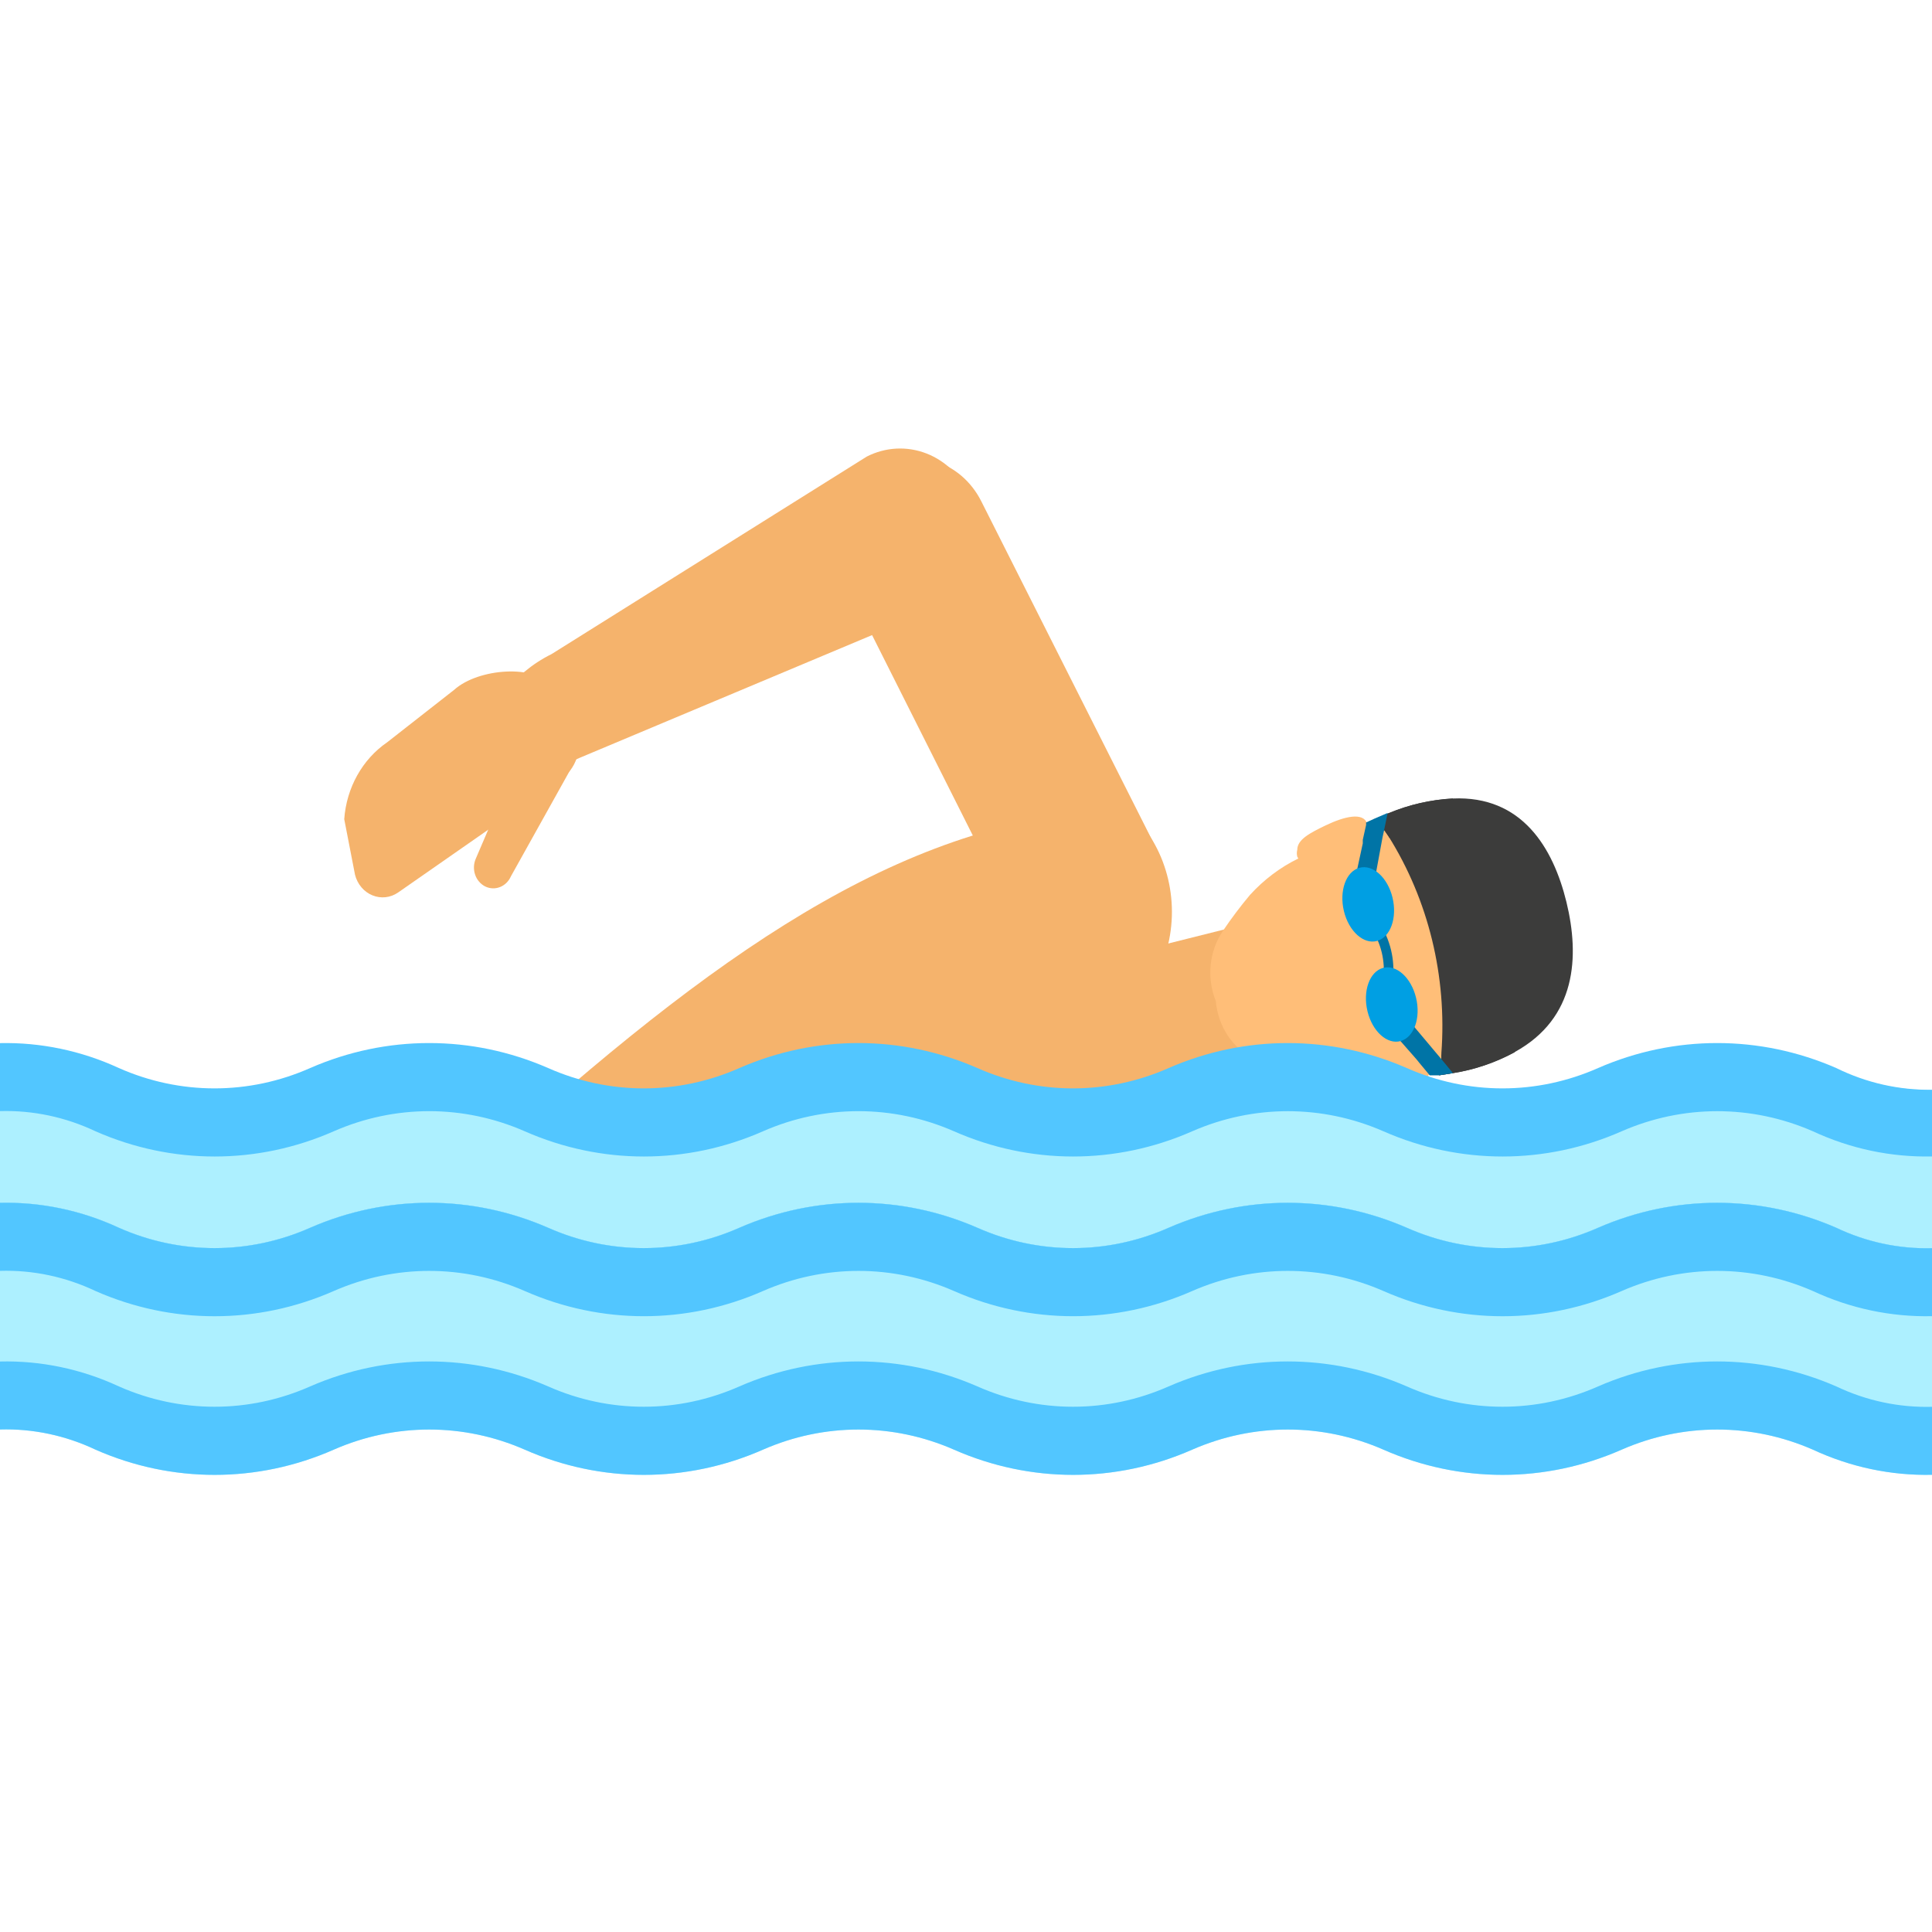 <svg width="56" height="56" viewBox="0 0 56 56" fill="none" xmlns="http://www.w3.org/2000/svg">
<path d="M25.364 13.556H25.406C26.495 12.927 27.854 13.363 28.442 14.528L33.569 24.697C34.155 25.863 33.749 27.319 32.661 27.949H32.619C31.53 28.577 30.172 28.142 29.584 26.976L24.457 16.776C23.89 15.617 24.294 14.185 25.364 13.556Z" fill="#F5B36C"/>
<path d="M32.054 27.801L36.604 26.661C37.031 28.039 37.59 30.242 37.746 30.525L32.541 32.251C32.541 32.251 30.978 28.529 32.054 27.801Z" fill="#F5B36C"/>
<path d="M33.857 27.383C34.202 25.932 33.733 24.399 32.655 23.448C26.524 23.667 21.271 27.215 14.678 33.108L16.481 37.429H31.429L37.998 35.645C38.377 34.679 33.118 31.266 33.857 27.383Z" fill="#F5B36C"/>
<path d="M41.713 31.162C41.623 31.162 41.532 31.162 41.442 31.162H41.4C38.996 31.401 37.493 30.602 36.965 28.49C36.448 26.377 37.409 24.89 39.603 23.834H39.633L39.886 23.718L40.15 24.078L40.252 24.227C41.411 26.076 41.951 28.291 41.785 30.512C41.785 30.57 41.785 30.628 41.785 30.686C41.761 30.853 41.737 31.001 41.713 31.162Z" fill="#FFBE78"/>
<path d="M42.116 31.105L41.713 31.169C41.713 31.008 41.755 30.853 41.779 30.699C41.779 30.641 41.779 30.583 41.779 30.525C41.945 28.305 41.405 26.089 40.246 24.24L40.144 24.092L39.88 23.731L40.252 23.57C40.846 23.322 41.473 23.179 42.11 23.145C44.117 23.055 45.019 24.575 45.404 26.146C45.788 27.724 45.698 29.508 43.907 30.493C43.345 30.799 42.74 31.006 42.116 31.105Z" fill="#3C3C3B"/>
<path d="M35.24 29.012C34.969 28.341 35.049 27.567 35.45 26.977C35.693 26.616 35.954 26.27 36.231 25.94C36.633 25.498 37.108 25.14 37.632 24.884L37.602 24.832C37.585 24.767 37.585 24.698 37.602 24.633C37.602 24.33 37.974 24.143 38.425 23.924C38.978 23.66 39.507 23.538 39.627 23.866C39.698 24.096 39.635 24.35 39.465 24.51L41.028 24.066C41.356 23.971 41.706 24.021 42 24.203C42.295 24.386 42.509 24.686 42.596 25.038L43.047 26.854L43.486 28.677C43.572 29.029 43.523 29.404 43.351 29.718C43.178 30.033 42.896 30.26 42.566 30.351L40.998 30.783C41.208 30.836 41.371 31.014 41.418 31.24C41.449 31.6 40.938 31.774 40.331 31.832C39.838 31.884 39.453 31.897 39.291 31.645C39.252 31.589 39.229 31.522 39.225 31.452C39.223 31.431 39.223 31.409 39.225 31.388C38.652 31.439 38.075 31.375 37.524 31.201C37.131 31.058 36.746 30.892 36.37 30.705C35.736 30.4 35.304 29.753 35.24 29.012Z" fill="#FFBE78"/>
<path d="M42.116 31.105L41.713 31.169C41.713 31.008 41.755 30.854 41.779 30.699C41.779 30.641 41.779 30.583 41.779 30.525C41.945 28.305 41.405 26.089 40.246 24.24L40.144 24.092L39.88 23.731L40.252 23.57C40.846 23.322 41.473 23.179 42.11 23.145L43.462 26.693L43.907 30.499C43.344 30.803 42.739 31.008 42.116 31.105Z" fill="#3C3C3B"/>
<path d="M39.868 25.386L39.327 25.251L39.501 24.446V24.343L39.597 23.911V23.84L39.85 23.724L40.222 23.564L40.114 24.085L40.072 24.278L39.868 25.386Z" fill="#0074A6"/>
<path d="M42.115 31.105L41.713 31.169C41.623 31.169 41.532 31.169 41.442 31.169L41.388 31.105L41.136 30.802L41.058 30.705L40.493 30.061L40.907 29.662L41.665 30.564L41.779 30.699L42.115 31.105Z" fill="#0074A6"/>
<path d="M39.741 26.906L39.97 26.738C40.298 27.224 40.442 27.824 40.372 28.419L40.096 28.38C40.158 27.858 40.031 27.331 39.741 26.906H39.741Z" fill="#0074A6"/>
<path d="M39.914 27.274C40.303 27.166 40.504 26.604 40.363 26.019C40.222 25.433 39.792 25.046 39.403 25.154C39.014 25.261 38.813 25.823 38.954 26.409C39.096 26.994 39.525 27.381 39.914 27.274Z" fill="#009FE3"/>
<path d="M40.597 30.176C40.986 30.068 41.187 29.506 41.045 28.921C40.904 28.336 40.474 27.948 40.086 28.056C39.697 28.164 39.496 28.726 39.637 29.311C39.778 29.896 40.208 30.284 40.597 30.176Z" fill="#009FE3"/>
<path d="M14.245 21.329V21.284C14.052 20.64 14.846 19.519 15.988 18.959L25.124 13.234C25.667 12.957 26.291 12.925 26.856 13.145C27.421 13.365 27.88 13.82 28.129 14.406V14.451C28.388 15.033 28.418 15.701 28.212 16.307C28.006 16.912 27.582 17.404 27.035 17.671L16.817 21.96C15.663 22.488 14.762 22.533 14.245 21.329Z" fill="#F5B36C"/>
<path d="M13.163 19.996C13.878 19.352 15.567 19.262 15.946 19.886L16.601 20.962C16.757 21.22 16.812 21.534 16.752 21.834C16.692 22.135 16.523 22.398 16.282 22.565L11.54 25.869C11.318 26.023 11.04 26.053 10.793 25.951C10.546 25.85 10.359 25.628 10.29 25.354L9.978 23.744C10.043 22.833 10.504 22.008 11.222 21.516L13.163 19.996Z" fill="#F5B36C"/>
<path d="M15.585 22.147C15.868 22.288 17.04 21.335 16.907 21.638L14.81 25.399C14.679 25.7 14.347 25.832 14.065 25.695C13.784 25.555 13.66 25.199 13.788 24.896L14.84 22.443C14.97 22.142 15.303 22.01 15.585 22.147Z" fill="#F5B36C"/>
<path d="M56 31.588V38.163C54.815 38.189 53.638 37.941 52.55 37.435C50.772 36.656 48.78 36.656 47.002 37.435C44.792 38.408 42.313 38.408 40.102 37.435C38.324 36.656 36.332 36.656 34.554 37.435C32.344 38.408 29.865 38.408 27.654 37.435C25.879 36.656 23.888 36.656 22.113 37.435C19.902 38.408 17.423 38.408 15.213 37.435C13.437 36.656 11.447 36.656 9.671 37.435C7.46 38.408 4.981 38.408 2.771 37.435C1.899 37.021 0.953 36.821 0 36.849V30.261C1.183 30.236 2.357 30.482 3.444 30.982C5.22 31.77 7.216 31.77 8.992 30.982C11.202 30.018 13.676 30.018 15.886 30.982C17.662 31.771 19.658 31.771 21.433 30.982C23.643 30.018 26.118 30.018 28.328 30.982C30.104 31.77 32.099 31.77 33.875 30.982C36.087 30.019 38.563 30.019 40.775 30.982C42.551 31.771 44.547 31.771 46.323 30.982C48.535 30.019 51.011 30.019 53.223 30.982C54.095 31.403 55.044 31.61 56 31.588Z" fill="#ADF0FF"/>
<path d="M56 31.588V33.52C54.815 33.546 53.638 33.298 52.55 32.792C50.772 32.014 48.78 32.014 47.002 32.792C44.792 33.765 42.312 33.765 40.102 32.792C38.324 32.014 36.332 32.014 34.554 32.792C32.344 33.765 29.865 33.765 27.654 32.792C25.879 32.013 23.888 32.013 22.113 32.792C19.902 33.765 17.423 33.765 15.213 32.792C13.437 32.013 11.447 32.013 9.671 32.792C7.461 33.765 4.981 33.765 2.771 32.792C1.899 32.379 0.953 32.178 0 32.206V30.235C1.183 30.21 2.357 30.456 3.444 30.957C5.22 31.744 7.216 31.744 8.992 30.957C11.202 29.992 13.676 29.992 15.886 30.957C17.662 31.744 19.657 31.744 21.433 30.957C23.643 29.992 26.118 29.992 28.328 30.957C30.104 31.744 32.099 31.744 33.875 30.957C36.087 29.992 38.563 29.992 40.775 30.957C42.552 31.744 44.547 31.744 46.323 30.957C48.535 29.992 51.011 29.992 53.223 30.957C54.093 31.386 55.042 31.601 56 31.588Z" fill="#52C6FF"/>
<path d="M56 36.179V38.149C54.815 38.176 53.638 37.927 52.55 37.422C50.772 36.643 48.78 36.643 47.002 37.422C44.792 38.394 42.313 38.394 40.102 37.422C38.324 36.643 36.332 36.643 34.554 37.422C32.344 38.394 29.865 38.394 27.654 37.422C25.879 36.642 23.888 36.642 22.113 37.422C19.902 38.394 17.423 38.394 15.213 37.422C13.437 36.642 11.447 36.642 9.671 37.422C7.46 38.394 4.981 38.394 2.771 37.422C1.899 37.008 0.953 36.808 0 36.836V34.865C1.183 34.836 2.358 35.082 3.444 35.586C5.22 36.374 7.216 36.374 8.992 35.586C11.202 34.622 13.676 34.622 15.886 35.586C17.662 36.374 19.657 36.374 21.433 35.586C23.643 34.622 26.118 34.622 28.328 35.586C30.104 36.374 32.099 36.374 33.875 35.586C36.087 34.623 38.563 34.623 40.775 35.586C42.552 36.374 44.547 36.374 46.323 35.586C48.535 34.623 51.011 34.623 53.223 35.586C54.096 36.002 55.045 36.205 56 36.179Z" fill="#52C6FF"/>
<path d="M56 36.179V42.748C54.815 42.774 53.638 42.526 52.55 42.02C50.772 41.241 48.78 41.241 47.002 42.02C44.792 42.993 42.313 42.993 40.102 42.02C38.324 41.241 36.332 41.241 34.554 42.02C32.344 42.992 29.865 42.992 27.654 42.02C25.879 41.241 23.888 41.241 22.113 42.02C19.902 42.992 17.423 42.992 15.213 42.02C13.437 41.241 11.447 41.241 9.671 42.02C7.46 42.993 4.981 42.993 2.771 42.02C1.899 41.606 0.953 41.406 0 41.434V34.865C1.183 34.837 2.358 35.083 3.444 35.587C5.22 36.374 7.216 36.374 8.992 35.587C11.202 34.623 13.676 34.623 15.886 35.587C17.662 36.374 19.657 36.374 21.433 35.587C23.643 34.623 26.118 34.623 28.328 35.587C30.104 36.374 32.099 36.374 33.875 35.587C36.087 34.623 38.563 34.623 40.775 35.587C42.552 36.374 44.547 36.374 46.323 35.587C48.535 34.623 51.011 34.623 53.223 35.587C54.096 36.003 55.045 36.205 56 36.179Z" fill="#ADF0FF"/>
<path d="M56 36.179V38.15C54.815 38.176 53.638 37.928 52.55 37.422C50.772 36.643 48.78 36.643 47.002 37.422C44.792 38.395 42.313 38.395 40.102 37.422C38.324 36.643 36.332 36.643 34.554 37.422C32.344 38.394 29.865 38.394 27.654 37.422C25.879 36.643 23.888 36.643 22.113 37.422C19.902 38.394 17.423 38.394 15.213 37.422C13.437 36.643 11.447 36.643 9.671 37.422C7.46 38.395 4.981 38.395 2.771 37.422C1.899 37.008 0.953 36.808 0 36.836V34.865C1.183 34.837 2.358 35.083 3.444 35.587C5.22 36.374 7.216 36.374 8.992 35.587C11.202 34.623 13.676 34.623 15.886 35.587C17.662 36.374 19.657 36.374 21.433 35.587C23.643 34.623 26.118 34.623 28.328 35.587C30.104 36.374 32.099 36.374 33.875 35.587C36.087 34.623 38.563 34.623 40.775 35.587C42.552 36.374 44.547 36.374 46.323 35.587C48.535 34.623 51.011 34.623 53.223 35.587C54.096 36.003 55.045 36.205 56 36.179Z" fill="#52C6FF"/>
<path d="M56 40.777V42.748C54.815 42.774 53.638 42.526 52.55 42.02C50.772 41.241 48.78 41.241 47.002 42.02C44.792 42.993 42.313 42.993 40.102 42.02C38.324 41.241 36.332 41.241 34.554 42.02C32.344 42.993 29.865 42.993 27.654 42.02C25.879 41.241 23.888 41.241 22.113 42.02C19.902 42.993 17.423 42.993 15.213 42.02C13.437 41.241 11.447 41.241 9.671 42.02C7.46 42.993 4.981 42.993 2.771 42.02C1.899 41.607 0.953 41.406 0 41.434V39.464C1.183 39.435 2.358 39.681 3.444 40.185C5.22 40.972 7.216 40.972 8.992 40.185C11.202 39.221 13.676 39.221 15.886 40.185C17.662 40.972 19.657 40.972 21.433 40.185C23.643 39.221 26.118 39.221 28.328 40.185C30.104 40.972 32.099 40.972 33.875 40.185C36.087 39.221 38.563 39.221 40.775 40.185C42.552 40.972 44.547 40.972 46.323 40.185C48.535 39.221 51.011 39.221 53.223 40.185C54.096 40.601 55.045 40.803 56 40.777Z" fill="#52C6FF"/>
</svg>
